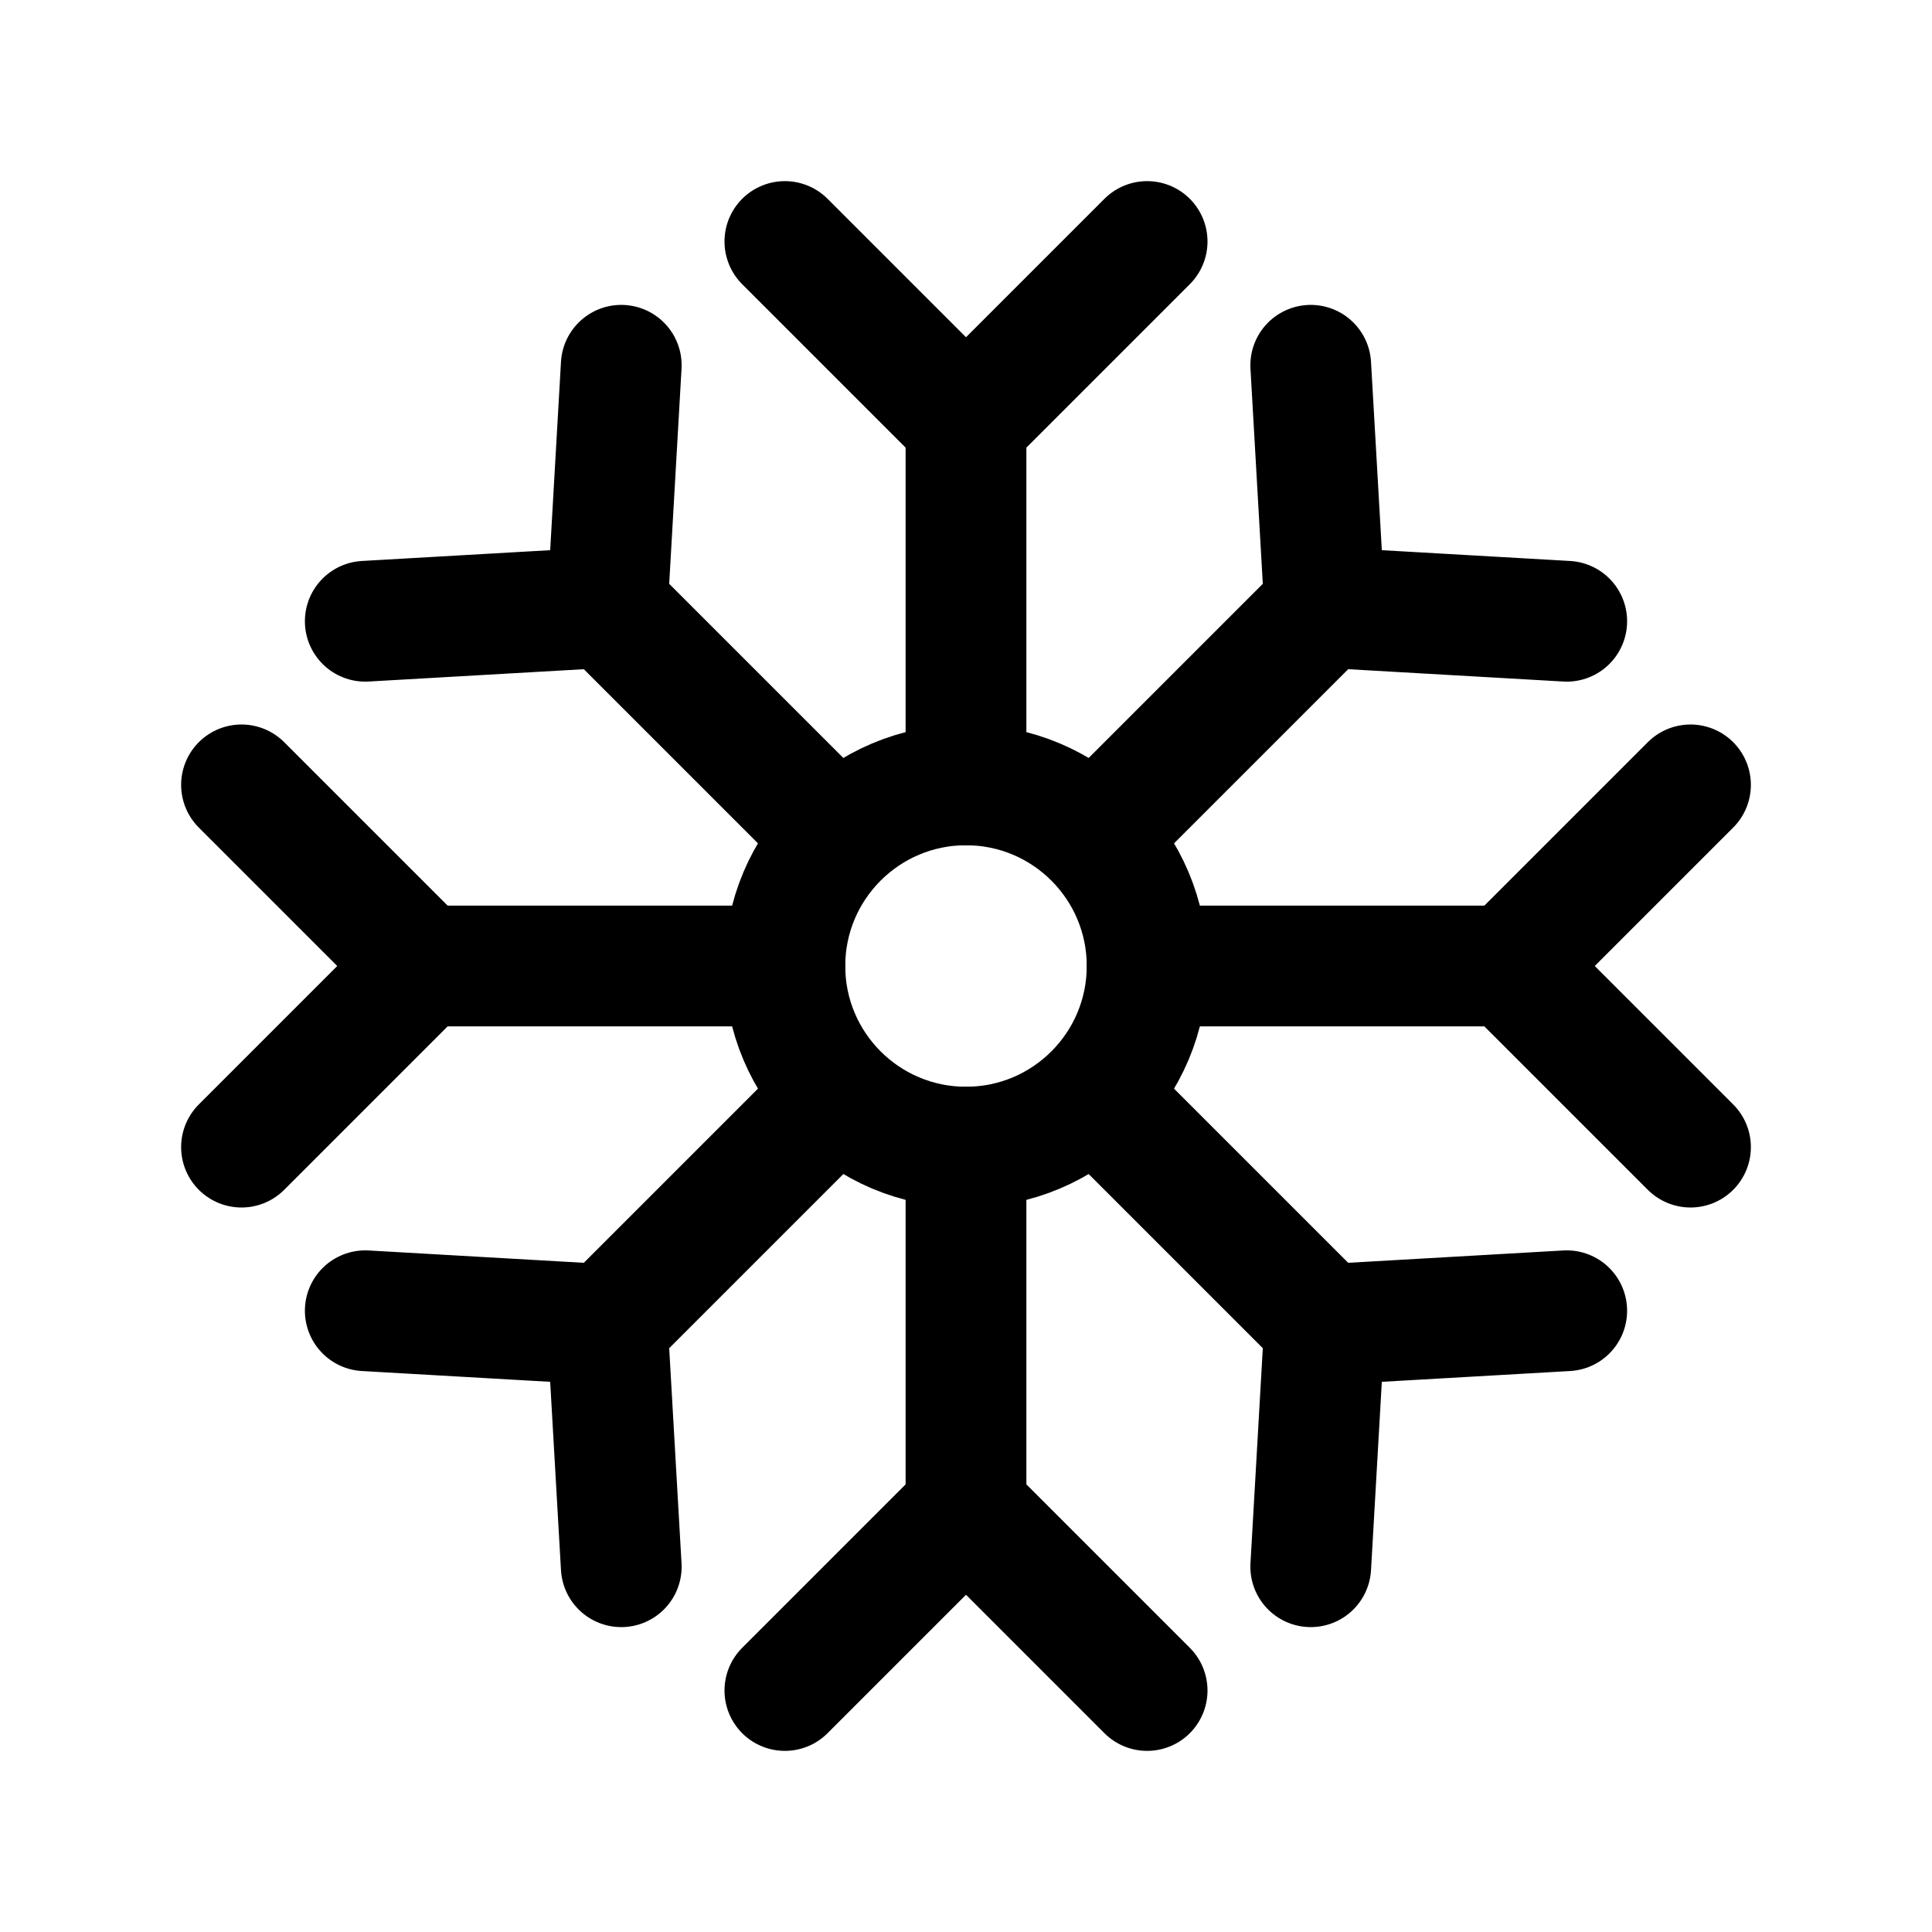 <svg xmlns="http://www.w3.org/2000/svg" viewBox="0 0 32 32"><defs><style>.cls-1{fill:none;stroke:#000;stroke-linecap:round;stroke-linejoin:round;stroke-width:2px;}</style></defs><title>snowflake</title><g id="snowflake"><circle class="cls-1" cx="16" cy="16" r="3"/><polyline class="cls-1" points="16 13 16 7 19 4"/><line class="cls-1" x1="16" y1="7" x2="13" y2="4"/><polyline class="cls-1" points="16 19 16 25 19 28"/><line class="cls-1" x1="16" y1="25" x2="13" y2="28"/><polyline class="cls-1" points="19 16 25 16 28 19"/><line class="cls-1" x1="25" y1="16" x2="28" y2="13"/><polyline class="cls-1" points="18.17 13.83 21.94 10.06 25.95 10.29"/><line class="cls-1" x1="21.94" y1="10.06" x2="21.71" y2="6.05"/><polyline class="cls-1" points="18.17 18.17 21.94 21.94 21.71 25.95"/><line class="cls-1" x1="21.94" y1="21.94" x2="25.95" y2="21.71"/><polyline class="cls-1" points="13.83 18.17 10.06 21.94 6.05 21.71"/><line class="cls-1" x1="10.06" y1="21.94" x2="10.29" y2="25.95"/><polyline class="cls-1" points="13.83 13.83 10.06 10.06 10.29 6.05"/><line class="cls-1" x1="10.06" y1="10.06" x2="6.05" y2="10.29"/><polyline class="cls-1" points="13 16 7 16 4 19"/><line class="cls-1" x1="7" y1="16" x2="4" y2="13"/></g></svg>